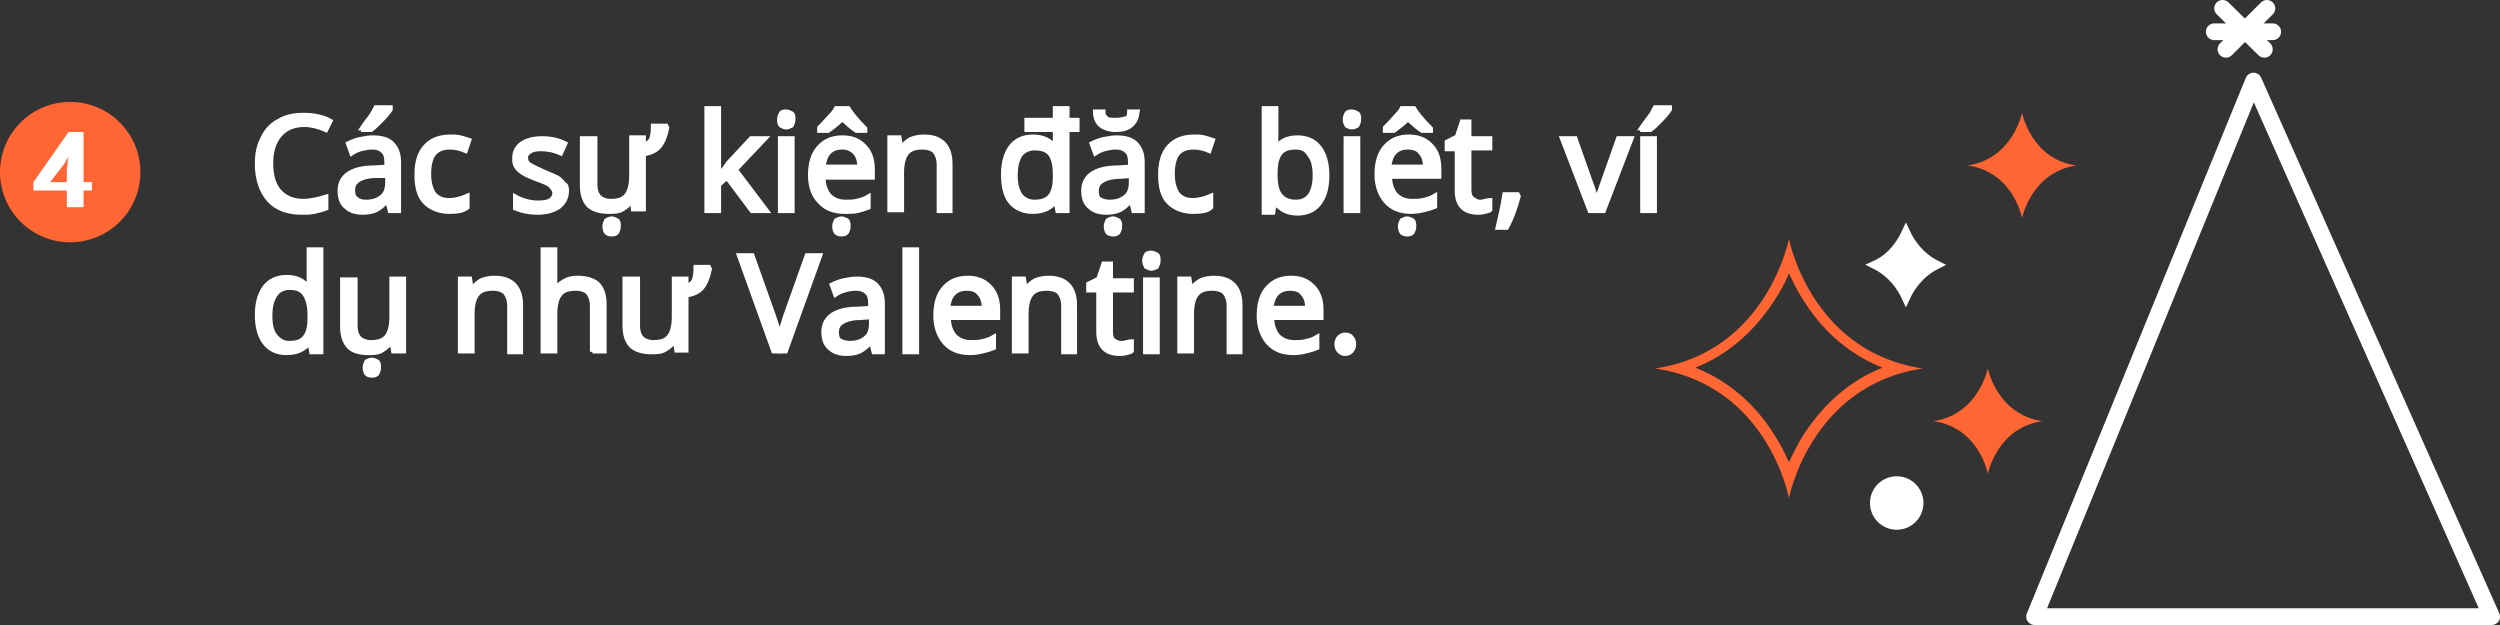 <!-- Generator: Adobe Illustrator 19.0.0, SVG Export Plug-In  -->
<svg version="1.1"
	 xmlns="http://www.w3.org/2000/svg" xmlns:xlink="http://www.w3.org/1999/xlink" xmlns:a="http://ns.adobe.com/AdobeSVGViewerExtensions/3.0/"
	 x="0px" y="0px" width="299.2px" height="74.8px" viewBox="0 0 299.2 74.8" style="enable-background:new 0 0 299.2 74.8;"
	 xml:space="preserve">
<rect x="0" y="0" width="299.2" height="74.8" fill="#333333" stroke="none"/>
<style type="text/css">
	.st0{fill:#FF6633;}
	.st1{fill:#FFFFFF;}
	.st2{fill:none;stroke:#FFFFFF;stroke-width:2;stroke-linecap:round;stroke-linejoin:round;stroke-miterlimit:10;}
	.st3{fill:#FFFFFF;stroke:#FFFFFF;stroke-width:0.994;stroke-miterlimit:10;}
	.st4{fill:#FFFFFF;stroke:#FFFFFF;stroke-width:0.6;stroke-miterlimit:10;}
</style>
<defs>
</defs>
<circle id="XMLID_215_" class="st0" cx="8.4" cy="20.6" r="8.4"/>
<g id="XMLID_211_">
	<path id="XMLID_212_" class="st1" d="M11,22.8h-1v2H8v-2H4v-1l4.2-6H10v6h1V22.8z M8,21.8v-1.6c0-0.2,0.1-0.4,0.1-0.8
		s0.1-0.6,0.1-0.6h0c-0.1,0-0.3,0.5-0.5,0.8L6,21.8H8z"/>
</g>
<polygon id="XMLID_210_" class="st2" points="243.5,73.8 269.7,9.7 298.2,73.8 "/>
<line id="XMLID_209_" class="st2" x1="265" y1="3.8" x2="272" y2="3.8"/>
<line id="XMLID_208_" class="st2" x1="266" y1="1" x2="271" y2="5.9"/>
<line id="XMLID_207_" class="st2" x1="271.3" y1="1" x2="266.4" y2="5.9"/>
<path id="XMLID_206_" class="st0" d="M242,13.5c0,0-1.1,5.5-6.5,6.3c5.5,0.8,6.5,6.3,6.5,6.3s1.1-5.5,6.5-6.3
	C243.1,19.1,242,13.5,242,13.5"/>
<path id="XMLID_205_" class="st0" d="M237.9,44.1c0,0-1.1,5.5-6.5,6.3c5.5,0.8,6.5,6.3,6.5,6.3s1.1-5.5,6.5-6.3
	C239,49.6,237.9,44.1,237.9,44.1"/>
<path id="XMLID_202_" class="st0" d="M214.1,28.6c0,0-2.6,13.5-16,15.5c13.5,2,16,15.5,16,15.5s2.6-13.5,16-15.5
	C216.7,42.1,214.1,28.6,214.1,28.6 M214.1,32.7c0.5,1.1,1.1,2.3,1.9,3.5c2.3,3.6,5.5,6.3,9.3,7.8c-3.8,1.5-6.9,4.2-9.3,7.8
	c-0.8,1.2-1.4,2.5-1.9,3.5c-0.5-1.1-1.1-2.3-1.9-3.5c-2.3-3.6-5.5-6.3-9.3-7.8c3.8-1.5,6.9-4.2,9.3-7.8
	C213,35,213.7,33.8,214.1,32.7"/>
<path id="XMLID_201_" class="st3" d="M228.1,35.6c-0.6-1.3-1.7-2.9-3.7-3.9c2-0.9,3.1-2.6,3.7-3.9c0.6,1.3,1.7,2.9,3.7,3.9
	C229.8,32.7,228.7,34.3,228.1,35.6z"/>
<circle id="XMLID_200_" class="st1" cx="227" cy="60.2" r="3.2"/>
<g id="XMLID_15_">
	<g id="XMLID_17_">
		<path id="XMLID_107_" class="st4" d="M36.4,14.9c-1.2,0-2.2,0.4-2.9,1.2c-0.7,0.8-1.1,1.9-1.1,3.4c0,1.5,0.3,2.6,1,3.4
			c0.7,0.8,1.7,1.2,2.9,1.2c0.8,0,1.7-0.2,2.7-0.5v1.3c-0.5,0.2-1,0.3-1.4,0.4s-1,0.1-1.5,0.1c-1.7,0-3-0.5-3.9-1.5
			s-1.4-2.5-1.4-4.3c0-1.2,0.2-2.2,0.7-3.1c0.4-0.9,1.1-1.6,1.9-2c0.8-0.5,1.8-0.7,2.9-0.7c1.2,0,2.3,0.2,3.2,0.7L39,15.5
			C38.1,15.1,37.2,14.9,36.4,14.9z"/>
		<path id="XMLID_103_" class="st4" d="M46.7,25.2L46.4,24h-0.1c-0.4,0.5-0.9,0.9-1.3,1.1s-1,0.3-1.6,0.3c-0.8,0-1.5-0.2-2-0.7
			c-0.5-0.4-0.7-1.1-0.7-1.9c0-1.7,1.4-2.7,4.1-2.7l1.5-0.1v-0.5c0-0.7-0.1-1.1-0.4-1.4c-0.3-0.3-0.7-0.5-1.4-0.5
			c-0.5,0-0.9,0.1-1.3,0.2c-0.4,0.1-0.8,0.3-1.1,0.5l-0.4-1.1c0.4-0.2,0.9-0.4,1.4-0.5c0.5-0.1,1-0.2,1.5-0.2c1,0,1.8,0.2,2.3,0.7
			c0.5,0.5,0.8,1.2,0.8,2.2v5.8H46.7z M43.8,24.2c0.8,0,1.4-0.2,1.9-0.6c0.5-0.4,0.7-1,0.7-1.8V21L45.1,21c-1,0-1.7,0.2-2.2,0.5
			c-0.5,0.3-0.7,0.7-0.7,1.3c0,0.4,0.1,0.8,0.4,1C42.9,24.1,43.3,24.2,43.8,24.2z M43.4,15.3c0.2-0.3,0.4-0.6,0.8-1.1
			s0.6-0.9,0.8-1.3h1.7v0.2c-0.2,0.3-0.6,0.8-1.1,1.3c-0.5,0.5-0.9,0.9-1.2,1.1h-0.9V15.3z"/>
		<path id="XMLID_101_" class="st4" d="M53.8,25.3c-1.2,0-2.2-0.4-2.9-1.1s-1-1.8-1-3.3c0-1.4,0.3-2.5,1-3.3c0.7-0.8,1.7-1.2,3-1.2
			c0.4,0,0.8,0,1.2,0.1s0.7,0.2,1,0.3l-0.4,1.2c-0.7-0.3-1.3-0.4-1.9-0.4c-0.9,0-1.5,0.3-1.9,0.8c-0.4,0.5-0.6,1.4-0.6,2.4
			c0,1,0.2,1.8,0.6,2.4c0.4,0.5,1,0.8,1.8,0.8c0.8,0,1.5-0.2,2.2-0.5v1.3C55.4,25.2,54.7,25.3,53.8,25.3z"/>
		<path id="XMLID_99_" class="st4" d="M67.8,22.8c0,0.8-0.3,1.4-0.9,1.9c-0.6,0.4-1.4,0.7-2.5,0.7c-1.1,0-2-0.2-2.7-0.5v-1.3
			c0.9,0.5,1.9,0.7,2.7,0.7c0.7,0,1.2-0.1,1.5-0.3c0.3-0.2,0.5-0.5,0.5-0.9c0-0.3-0.2-0.6-0.5-0.9s-0.9-0.5-1.7-0.8
			c-0.8-0.3-1.4-0.6-1.7-0.8c-0.3-0.2-0.6-0.5-0.7-0.7c-0.2-0.3-0.2-0.6-0.2-1c0-0.7,0.3-1.3,0.9-1.7s1.4-0.6,2.4-0.6
			c1,0,1.9,0.2,2.7,0.6l-0.5,1.1c-0.9-0.4-1.7-0.5-2.4-0.5c-0.6,0-1,0.1-1.3,0.3c-0.3,0.2-0.5,0.4-0.5,0.8c0,0.3,0.1,0.6,0.4,0.8
			c0.3,0.2,0.9,0.5,1.8,0.9c0.7,0.3,1.2,0.5,1.6,0.7c0.3,0.2,0.6,0.5,0.8,0.8C67.7,22.1,67.8,22.4,67.8,22.8z"/>
		<path id="XMLID_96_" class="st4" d="M71.2,16.6v5.5c0,0.7,0.2,1.2,0.5,1.5s0.8,0.5,1.4,0.5c0.9,0,1.5-0.2,1.9-0.7
			c0.4-0.5,0.6-1.3,0.6-2.4v-4.5h1.4v0.9c0.4-0.1,0.7-0.3,0.9-0.6c0.2-0.3,0.3-0.9,0.3-1.7h1.5l0.1,0.2c-0.2,1-0.5,1.7-0.9,2.2
			s-1.1,0.8-1.9,0.9v6.6h-1.2L75.7,24h-0.1c-0.3,0.4-0.6,0.7-1.1,1s-1,0.3-1.6,0.3c-1,0-1.8-0.2-2.4-0.7c-0.5-0.5-0.8-1.3-0.8-2.4
			v-5.6H71.2z M72.4,27.1c0-0.3,0.1-0.5,0.2-0.7c0.2-0.1,0.4-0.2,0.6-0.2c0.2,0,0.4,0.1,0.6,0.2c0.2,0.1,0.2,0.4,0.2,0.7
			c0,0.3-0.1,0.5-0.2,0.7c-0.2,0.2-0.4,0.2-0.6,0.2c-0.3,0-0.5-0.1-0.6-0.2S72.4,27.4,72.4,27.1z"/>
		<path id="XMLID_94_" class="st4" d="M86.2,20.8l0.5-0.6l0.5-0.7l2.7-2.9h1.6l-3.5,3.7l3.7,4.9h-1.7l-3-4l-1,0.9v3.1h-1.4V13h1.4
			v6.4V20.8L86.2,20.8z"/>
		<path id="XMLID_91_" class="st4" d="M93.3,14.3c0-0.3,0.1-0.5,0.2-0.7s0.4-0.2,0.6-0.2c0.2,0,0.4,0.1,0.6,0.2s0.2,0.4,0.2,0.7
			c0,0.3-0.1,0.5-0.2,0.7c-0.2,0.1-0.4,0.2-0.6,0.2c-0.2,0-0.4-0.1-0.6-0.2C93.3,14.8,93.3,14.6,93.3,14.3z M94.8,25.2h-1.4v-8.6
			h1.4V25.2z"/>
		<path id="XMLID_86_" class="st4" d="M101.1,25.3c-1.3,0-2.3-0.4-3-1.2C97.4,23.4,97,22.3,97,21c0-1.4,0.3-2.5,1-3.3
			c0.7-0.8,1.6-1.2,2.8-1.2c1.1,0,1.9,0.3,2.6,1s1,1.6,1,2.8v0.9h-5.9c0,1,0.3,1.7,0.7,2.2c0.5,0.5,1.1,0.8,2,0.8
			c0.5,0,0.9,0,1.3-0.1c0.4-0.1,0.9-0.2,1.4-0.5v1.2c-0.5,0.2-0.9,0.3-1.3,0.4S101.7,25.3,101.1,25.3z M98.1,15.3
			c0.7-0.7,1.1-1.2,1.4-1.5c0.3-0.3,0.5-0.6,0.6-0.8h1.4c0.3,0.5,0.9,1.3,2,2.4v0.2h-1c-0.5-0.3-1-0.8-1.7-1.4
			c-0.7,0.7-1.3,1.1-1.7,1.4h-1V15.3z M100.8,17.6c-0.7,0-1.2,0.2-1.6,0.6c-0.4,0.4-0.6,1-0.7,1.8h4.4c0-0.8-0.2-1.4-0.6-1.8
			C101.9,17.8,101.4,17.6,100.8,17.6z M99.9,27.1c0-0.3,0.1-0.5,0.2-0.7c0.2-0.1,0.4-0.2,0.6-0.2c0.2,0,0.4,0.1,0.6,0.2
			c0.2,0.1,0.2,0.4,0.2,0.7c0,0.3-0.1,0.5-0.2,0.7c-0.2,0.2-0.4,0.2-0.6,0.2c-0.3,0-0.5-0.1-0.6-0.2S99.9,27.4,99.9,27.1z"/>
		<path id="XMLID_84_" class="st4" d="M112.4,25.2v-5.5c0-0.7-0.2-1.2-0.5-1.6c-0.3-0.3-0.8-0.5-1.5-0.5c-0.9,0-1.5,0.2-1.9,0.7
			c-0.4,0.5-0.6,1.3-0.6,2.4v4.4h-1.4v-8.6h1.1l0.2,1.2h0.1c0.3-0.4,0.6-0.7,1.1-1c0.5-0.2,1-0.3,1.6-0.3c1.1,0,1.8,0.3,2.3,0.8
			c0.5,0.5,0.8,1.3,0.8,2.4v5.6H112.4z"/>
		<path id="XMLID_81_" class="st4" d="M123.6,25.3c-1.1,0-2-0.4-2.6-1.1s-0.9-1.8-0.9-3.3c0-1.4,0.3-2.5,0.9-3.3
			c0.6-0.8,1.5-1.2,2.6-1.2c1.2,0,2.1,0.4,2.7,1.3h0.1c0-0.1,0-0.3-0.1-0.5c0-0.3,0-0.5,0-0.7v-1h-3.4v-1.1h3.4V13h1.4v1.4h1.2v1.1
			h-1.2v9.7h-1.1l-0.2-1.1h-0.1C125.7,24.9,124.8,25.3,123.6,25.3z M123.8,24.2c0.8,0,1.5-0.2,1.9-0.7s0.6-1.2,0.6-2.3v-0.3
			c0-1.2-0.2-2-0.6-2.5c-0.4-0.5-1-0.7-1.9-0.7c-0.7,0-1.3,0.3-1.7,0.8c-0.4,0.6-0.6,1.4-0.6,2.5c0,1,0.2,1.8,0.6,2.4
			C122.5,23.9,123.1,24.2,123.8,24.2z"/>
		<path id="XMLID_76_" class="st4" d="M135.7,25.2l-0.3-1.2h-0.1c-0.4,0.5-0.9,0.9-1.3,1.1s-1,0.3-1.6,0.3c-0.8,0-1.5-0.2-2-0.7
			c-0.5-0.4-0.7-1.1-0.7-1.9c0-1.7,1.4-2.7,4.1-2.7l1.5-0.1v-0.5c0-0.7-0.1-1.1-0.4-1.4c-0.3-0.3-0.7-0.5-1.4-0.5
			c-0.5,0-0.9,0.1-1.3,0.2c-0.4,0.1-0.8,0.3-1.1,0.5l-0.4-1.1c0.4-0.2,0.9-0.4,1.4-0.5c0.5-0.1,1-0.2,1.5-0.2c1,0,1.8,0.2,2.3,0.7
			c0.5,0.5,0.8,1.2,0.8,2.2v5.8H135.7z M133.5,15.5c-0.7,0-1.3-0.2-1.7-0.5s-0.7-0.9-0.7-1.6h0.9c0,0.4,0.2,0.6,0.4,0.8
			c0.2,0.2,0.6,0.2,1.2,0.2c0.5,0,0.9-0.1,1.2-0.2s0.4-0.4,0.4-0.8h0.9c-0.1,0.7-0.3,1.2-0.8,1.6S134.2,15.5,133.5,15.5z
			 M132.8,24.2c0.8,0,1.4-0.2,1.9-0.6c0.5-0.4,0.7-1,0.7-1.8V21l-1.3,0.1c-1,0-1.7,0.2-2.2,0.5c-0.5,0.3-0.7,0.7-0.7,1.3
			c0,0.4,0.1,0.8,0.4,1C132,24.1,132.3,24.2,132.8,24.2z M132.4,27.1c0-0.3,0.1-0.5,0.2-0.7c0.2-0.1,0.4-0.2,0.6-0.2
			c0.2,0,0.4,0.1,0.6,0.2c0.2,0.1,0.2,0.4,0.2,0.7c0,0.3-0.1,0.5-0.2,0.7c-0.2,0.2-0.4,0.2-0.6,0.2c-0.3,0-0.5-0.1-0.6-0.2
			S132.4,27.4,132.4,27.1z"/>
		<path id="XMLID_74_" class="st4" d="M142.8,25.3c-1.2,0-2.2-0.4-2.9-1.1s-1-1.8-1-3.3c0-1.4,0.3-2.5,1-3.3c0.7-0.8,1.7-1.2,3-1.2
			c0.4,0,0.8,0,1.2,0.1s0.7,0.2,1,0.3l-0.4,1.2c-0.7-0.3-1.3-0.4-1.9-0.4c-0.9,0-1.5,0.3-1.9,0.8c-0.4,0.5-0.6,1.4-0.6,2.4
			c0,1,0.2,1.8,0.6,2.4c0.4,0.5,1,0.8,1.8,0.8c0.8,0,1.5-0.2,2.2-0.5v1.3C144.5,25.2,143.7,25.3,142.8,25.3z"/>
		<path id="XMLID_71_" class="st4" d="M155.3,16.5c1.1,0,2,0.4,2.6,1.2c0.6,0.8,0.9,1.9,0.9,3.3c0,1.4-0.3,2.5-0.9,3.3
			s-1.5,1.2-2.6,1.2c-0.6,0-1.1-0.1-1.5-0.3s-0.8-0.5-1.1-0.9h-0.1c-0.2,0.6-0.3,1-0.3,1.1h-1V13h1.4v3c0,0.6,0,1.2-0.1,1.8h0.1
			C153.2,16.9,154.1,16.5,155.3,16.5z M155.1,17.6c-0.9,0-1.5,0.2-1.9,0.7c-0.4,0.5-0.6,1.3-0.6,2.5v0.1c0,1.2,0.2,2,0.6,2.5
			c0.4,0.5,1,0.8,1.9,0.8c0.8,0,1.3-0.3,1.7-0.8c0.4-0.6,0.6-1.4,0.6-2.4c0-1.1-0.2-1.9-0.6-2.4C156.4,17.9,155.9,17.6,155.1,17.6z"
			/>
		<path id="XMLID_68_" class="st4" d="M161,14.3c0-0.3,0.1-0.5,0.2-0.7s0.4-0.2,0.6-0.2c0.2,0,0.4,0.1,0.6,0.2s0.2,0.4,0.2,0.7
			c0,0.3-0.1,0.5-0.2,0.7c-0.2,0.1-0.4,0.2-0.6,0.2c-0.2,0-0.4-0.1-0.6-0.2C161.1,14.8,161,14.6,161,14.3z M162.5,25.2h-1.4v-8.6
			h1.4V25.2z"/>
		<path id="XMLID_63_" class="st4" d="M168.9,25.3c-1.3,0-2.3-0.4-3-1.2c-0.7-0.8-1.1-1.9-1.1-3.2c0-1.4,0.3-2.5,1-3.3
			c0.7-0.8,1.6-1.2,2.8-1.2c1.1,0,1.9,0.3,2.6,1s1,1.6,1,2.8v0.9h-5.9c0,1,0.3,1.7,0.7,2.2c0.5,0.5,1.1,0.8,2,0.8
			c0.5,0,0.9,0,1.3-0.1c0.4-0.1,0.9-0.2,1.4-0.5v1.2c-0.5,0.2-0.9,0.3-1.3,0.4S169.4,25.3,168.9,25.3z M165.8,15.3
			c0.7-0.7,1.1-1.2,1.4-1.5c0.3-0.3,0.5-0.6,0.6-0.8h1.4c0.3,0.5,0.9,1.3,2,2.4v0.2h-1c-0.5-0.3-1-0.8-1.7-1.4
			c-0.7,0.7-1.3,1.1-1.7,1.4h-1V15.3z M168.5,17.6c-0.7,0-1.2,0.2-1.6,0.6c-0.4,0.4-0.6,1-0.7,1.8h4.4c0-0.8-0.2-1.4-0.6-1.8
			C169.7,17.8,169.2,17.6,168.5,17.6z M167.6,27.1c0-0.3,0.1-0.5,0.2-0.7c0.2-0.1,0.4-0.2,0.6-0.2c0.2,0,0.4,0.1,0.6,0.2
			c0.2,0.1,0.2,0.4,0.2,0.7c0,0.3-0.1,0.5-0.2,0.7c-0.2,0.2-0.4,0.2-0.6,0.2c-0.3,0-0.5-0.1-0.6-0.2S167.6,27.4,167.6,27.1z"/>
		<path id="XMLID_61_" class="st4" d="M177.1,24.2c0.2,0,0.4,0,0.6-0.1c0.2,0,0.4-0.1,0.6-0.1v1.1c-0.1,0.1-0.3,0.1-0.6,0.2
			s-0.6,0.1-0.8,0.1c-1.7,0-2.5-0.9-2.5-2.6v-5h-1.2V17l1.2-0.6l0.6-1.8h0.8v2h2.5v1.1h-2.5v5c0,0.5,0.1,0.9,0.4,1.1
			S176.7,24.2,177.1,24.2z"/>
		<path id="XMLID_59_" class="st4" d="M181.6,23.3l0.1,0.2c-0.3,1.1-0.7,2.4-1.4,3.7h-1c0.3-1.3,0.6-2.6,0.8-3.9H181.6z"/>
		<path id="XMLID_57_" class="st4" d="M190.3,25.2l-3.3-8.6h1.5l1.8,5.1c0.4,1,0.6,1.8,0.7,2.3h0.1c0-0.1,0-0.1,0.1-0.2
			s0.1-0.2,0.1-0.3s0.2-0.7,0.6-1.8l1.8-5.1h1.5l-3.3,8.6H190.3z"/>
		<path id="XMLID_54_" class="st4" d="M196.5,15.3c0.2-0.3,0.4-0.6,0.8-1.1s0.6-0.9,0.8-1.3h1.7v0.2c-0.2,0.3-0.6,0.8-1.1,1.3
			c-0.5,0.5-0.9,0.9-1.2,1.1h-0.9V15.3z M198,25.2h-1.4v-8.6h1.4V25.2z"/>
		<path id="XMLID_51_" class="st4" d="M34.3,42.2c-1.1,0-2-0.4-2.6-1.2c-0.6-0.8-0.9-1.9-0.9-3.3c0-1.4,0.3-2.5,0.9-3.3
			c0.6-0.8,1.5-1.2,2.6-1.2c1.2,0,2,0.4,2.7,1.3h0.1c0-0.1,0-0.3-0.1-0.6c0-0.3,0-0.5,0-0.6v-3.4h1.4v12.2h-1.1l-0.2-1.1H37
			C36.4,41.8,35.5,42.2,34.3,42.2z M34.6,41.1c0.9,0,1.5-0.2,1.9-0.7c0.4-0.5,0.6-1.2,0.6-2.3v-0.3c0-1.2-0.2-2-0.6-2.6
			s-1-0.8-1.9-0.8c-0.7,0-1.3,0.3-1.7,0.9c-0.4,0.6-0.6,1.4-0.6,2.5c0,1.1,0.2,1.9,0.6,2.4S33.8,41.1,34.6,41.1z"/>
		<path id="XMLID_48_" class="st4" d="M42.5,33.5V39c0,0.7,0.2,1.2,0.5,1.5s0.8,0.5,1.4,0.5c0.9,0,1.5-0.2,1.9-0.7
			c0.4-0.5,0.6-1.3,0.6-2.4v-4.5h1.4v8.6h-1.2l-0.2-1.1h-0.1c-0.3,0.4-0.6,0.7-1.1,1s-1,0.3-1.6,0.3c-1,0-1.8-0.2-2.3-0.7
			C41.3,41,41,40.2,41,39.1v-5.6H42.5z M43.7,44c0-0.3,0.1-0.5,0.2-0.7c0.2-0.1,0.4-0.2,0.6-0.2c0.2,0,0.4,0.1,0.6,0.2
			c0.2,0.1,0.2,0.4,0.2,0.7c0,0.3-0.1,0.5-0.2,0.7c-0.2,0.2-0.4,0.2-0.6,0.2c-0.3,0-0.5-0.1-0.6-0.2S43.7,44.3,43.7,44z"/>
		<path id="XMLID_46_" class="st4" d="M61,42.1v-5.5c0-0.7-0.2-1.2-0.5-1.6c-0.3-0.3-0.8-0.5-1.5-0.5c-0.9,0-1.5,0.2-1.9,0.7
			c-0.4,0.5-0.6,1.3-0.6,2.4v4.4h-1.4v-8.6h1.1l0.2,1.2h0.1c0.3-0.4,0.6-0.7,1.1-1c0.5-0.2,1-0.3,1.6-0.3c1.1,0,1.8,0.3,2.3,0.8
			c0.5,0.5,0.8,1.3,0.8,2.4v5.6H61z"/>
		<path id="XMLID_44_" class="st4" d="M70.9,42.1v-5.5c0-0.7-0.2-1.2-0.5-1.6c-0.3-0.3-0.8-0.5-1.5-0.5c-0.9,0-1.5,0.2-1.9,0.7
			s-0.6,1.3-0.6,2.4v4.4h-1.4V29.9h1.4v3.6c0,0.5,0,0.9-0.1,1.2h0.1c0.3-0.4,0.6-0.7,1.1-1s1-0.4,1.6-0.4c1,0,1.8,0.2,2.4,0.7
			c0.5,0.5,0.8,1.3,0.8,2.4v5.6H70.9z"/>
		<path id="XMLID_42_" class="st4" d="M76.3,33.5V39c0,0.7,0.2,1.2,0.5,1.5s0.8,0.5,1.4,0.5c0.9,0,1.5-0.2,1.9-0.7
			c0.4-0.5,0.6-1.3,0.6-2.4v-4.5h1.4v0.9c0.4-0.1,0.7-0.3,0.9-0.6c0.2-0.3,0.3-0.9,0.3-1.7h1.5l0.1,0.2c-0.2,1-0.5,1.7-0.9,2.2
			s-1.1,0.8-1.9,0.9v6.6H81l-0.2-1.1h-0.1c-0.3,0.4-0.6,0.7-1.1,1s-1,0.3-1.6,0.3c-1,0-1.8-0.2-2.4-0.7c-0.5-0.5-0.8-1.3-0.8-2.4
			v-5.6H76.3z"/>
		<path id="XMLID_40_" class="st4" d="M88.5,30.6h1.5l2.6,7.3c0.3,0.9,0.6,1.8,0.7,2.5c0.1-0.7,0.4-1.5,0.7-2.5l2.6-7.3h1.5
			l-4.1,11.4h-1.4L88.5,30.6z"/>
		<path id="XMLID_37_" class="st4" d="M104.6,42.1l-0.3-1.2h-0.1c-0.4,0.5-0.9,0.9-1.3,1.1s-1,0.3-1.6,0.3c-0.8,0-1.5-0.2-2-0.7
			c-0.5-0.4-0.7-1.1-0.7-1.9c0-1.7,1.4-2.7,4.1-2.7l1.5-0.1v-0.5c0-0.7-0.1-1.1-0.4-1.4c-0.3-0.3-0.7-0.5-1.4-0.5
			c-0.5,0-0.9,0.1-1.3,0.2c-0.4,0.1-0.8,0.3-1.1,0.5l-0.4-1.1c0.4-0.2,0.9-0.4,1.4-0.5c0.5-0.1,1-0.2,1.5-0.2c1,0,1.8,0.2,2.3,0.7
			c0.5,0.5,0.8,1.2,0.8,2.2v5.8H104.6z M101.7,41.1c0.8,0,1.4-0.2,1.9-0.6c0.5-0.4,0.7-1,0.7-1.8v-0.8l-1.3,0.1
			c-1,0-1.7,0.2-2.2,0.5c-0.5,0.3-0.7,0.7-0.7,1.3c0,0.4,0.1,0.8,0.4,1C100.9,41,101.3,41.1,101.7,41.1z"/>
		<path id="XMLID_35_" class="st4" d="M109.7,42.1h-1.4V29.9h1.4V42.1z"/>
		<path id="XMLID_32_" class="st4" d="M116.1,42.2c-1.3,0-2.3-0.4-3-1.2c-0.7-0.8-1.1-1.9-1.1-3.2c0-1.4,0.3-2.5,1-3.3
			c0.7-0.8,1.6-1.2,2.8-1.2c1.1,0,1.9,0.3,2.6,1s1,1.6,1,2.8v0.9h-5.9c0,1,0.3,1.7,0.7,2.2c0.5,0.5,1.1,0.8,2,0.8
			c0.5,0,0.9,0,1.3-0.1c0.4-0.1,0.9-0.2,1.4-0.5v1.2c-0.5,0.2-0.9,0.3-1.3,0.4S116.7,42.2,116.1,42.2z M115.7,34.5
			c-0.7,0-1.2,0.2-1.6,0.6c-0.4,0.4-0.6,1-0.7,1.8h4.4c0-0.8-0.2-1.4-0.6-1.8C116.9,34.7,116.4,34.5,115.7,34.5z"/>
		<path id="XMLID_30_" class="st4" d="M127.3,42.1v-5.5c0-0.7-0.2-1.2-0.5-1.6c-0.3-0.3-0.8-0.5-1.5-0.5c-0.9,0-1.5,0.2-1.9,0.7
			c-0.4,0.5-0.6,1.3-0.6,2.4v4.4h-1.4v-8.6h1.1l0.2,1.2h0.1c0.3-0.4,0.6-0.7,1.1-1c0.5-0.2,1-0.3,1.6-0.3c1.1,0,1.8,0.3,2.3,0.8
			c0.5,0.5,0.8,1.3,0.8,2.4v5.6H127.3z"/>
		<path id="XMLID_28_" class="st4" d="M134.2,41.1c0.2,0,0.4,0,0.6-0.1c0.2,0,0.4-0.1,0.6-0.1V42c-0.1,0.1-0.3,0.1-0.6,0.2
			s-0.6,0.1-0.8,0.1c-1.7,0-2.5-0.9-2.5-2.6v-5h-1.2v-0.7l1.2-0.6l0.6-1.8h0.8v2h2.5v1.1h-2.5v5c0,0.5,0.1,0.9,0.4,1.1
			S133.8,41.1,134.2,41.1z"/>
		<path id="XMLID_25_" class="st4" d="M137,31.2c0-0.3,0.1-0.5,0.2-0.7s0.4-0.2,0.6-0.2c0.2,0,0.4,0.1,0.6,0.2s0.2,0.4,0.2,0.7
			c0,0.3-0.1,0.5-0.2,0.7c-0.2,0.1-0.4,0.2-0.6,0.2c-0.2,0-0.4-0.1-0.6-0.2C137.1,31.7,137,31.5,137,31.2z M138.5,42.1h-1.4v-8.6
			h1.4V42.1z"/>
		<path id="XMLID_23_" class="st4" d="M147.1,42.1v-5.5c0-0.7-0.2-1.2-0.5-1.6c-0.3-0.3-0.8-0.5-1.5-0.5c-0.9,0-1.5,0.2-1.9,0.7
			c-0.4,0.5-0.6,1.3-0.6,2.4v4.4h-1.4v-8.6h1.1l0.2,1.2h0.1c0.3-0.4,0.6-0.7,1.1-1c0.5-0.2,1-0.3,1.6-0.3c1.1,0,1.8,0.3,2.3,0.8
			c0.5,0.5,0.8,1.3,0.8,2.4v5.6H147.1z"/>
		<path id="XMLID_20_" class="st4" d="M154.8,42.2c-1.3,0-2.3-0.4-3-1.2c-0.7-0.8-1.1-1.9-1.1-3.2c0-1.4,0.3-2.5,1-3.3
			c0.7-0.8,1.6-1.2,2.8-1.2c1.1,0,1.9,0.3,2.6,1s1,1.6,1,2.8v0.9h-5.9c0,1,0.3,1.7,0.7,2.2c0.5,0.5,1.1,0.8,2,0.8
			c0.5,0,0.9,0,1.3-0.1c0.4-0.1,0.9-0.2,1.4-0.5v1.2c-0.5,0.2-0.9,0.3-1.3,0.4S155.4,42.2,154.8,42.2z M154.4,34.5
			c-0.7,0-1.2,0.2-1.6,0.6c-0.4,0.4-0.6,1-0.7,1.8h4.4c0-0.8-0.2-1.4-0.6-1.8C155.6,34.7,155.1,34.5,154.4,34.5z"/>
		<path id="XMLID_18_" class="st4" d="M160,41.2c0-0.3,0.1-0.6,0.3-0.8c0.2-0.2,0.4-0.3,0.7-0.3c0.3,0,0.6,0.1,0.7,0.3
			c0.2,0.2,0.3,0.4,0.3,0.8c0,0.3-0.1,0.6-0.3,0.8s-0.4,0.3-0.7,0.3c-0.3,0-0.5-0.1-0.7-0.3S160,41.5,160,41.2z"/>
	</g>
</g>
</svg>